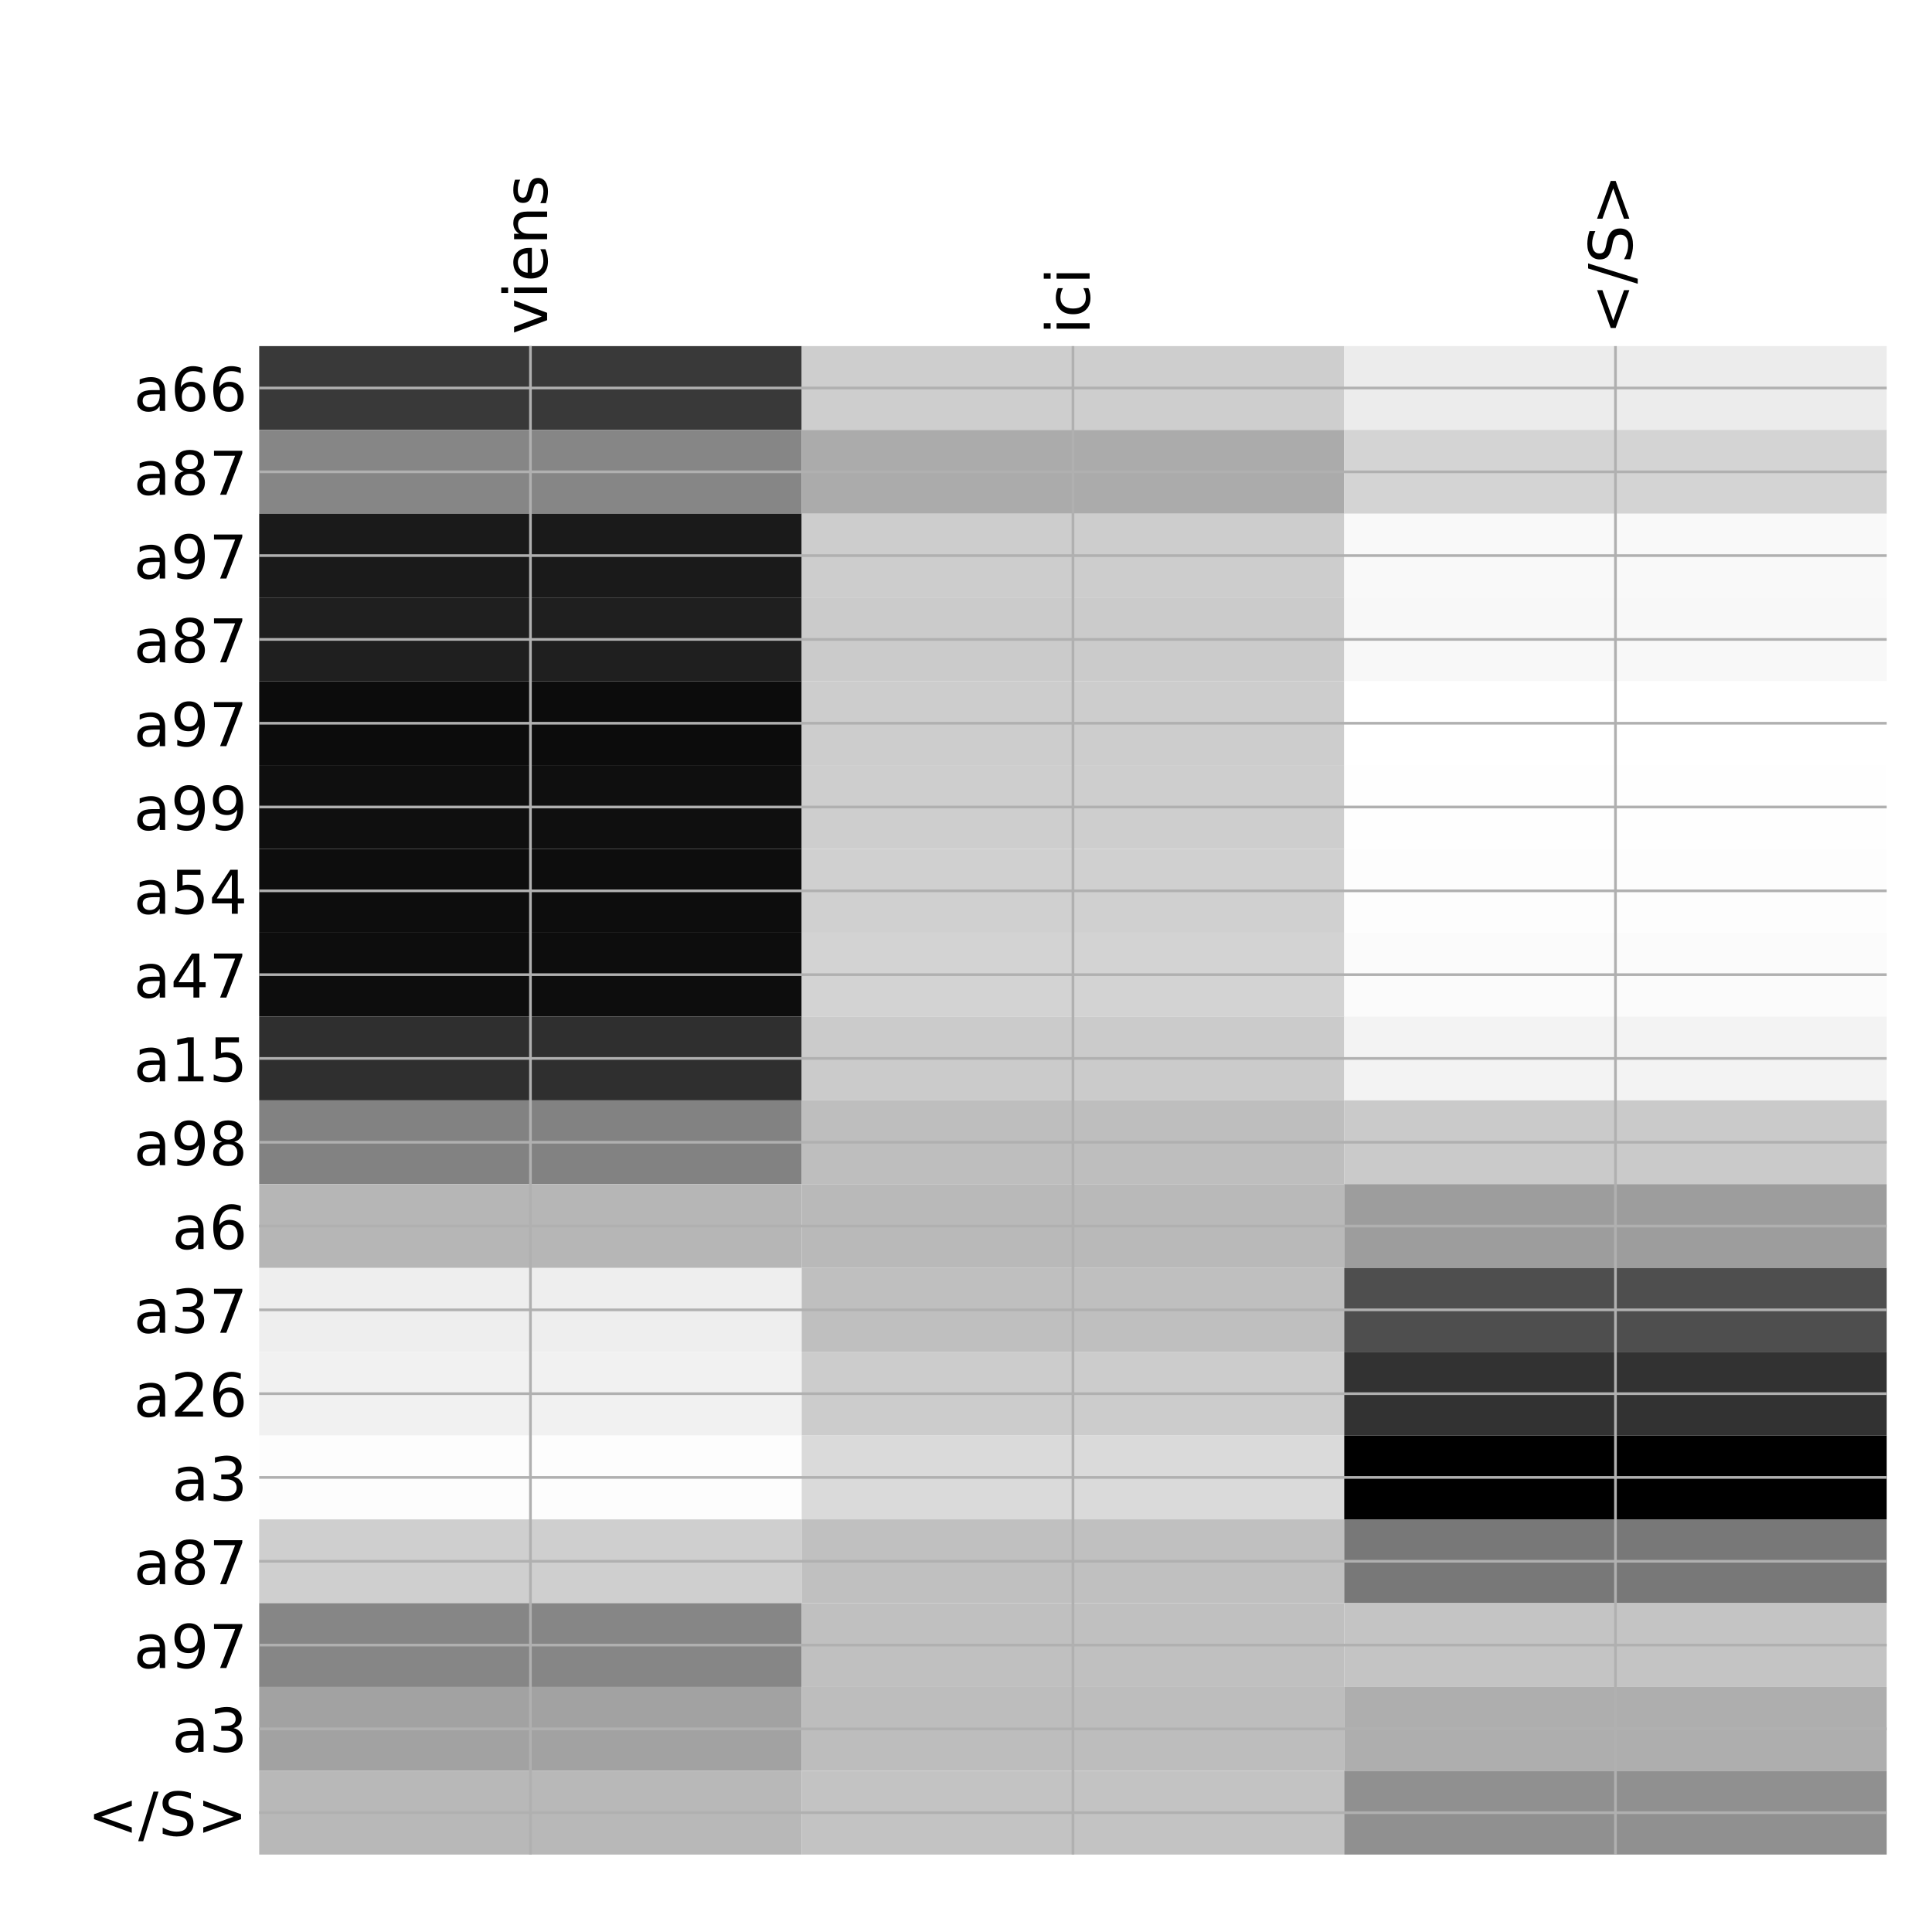 <?xml version="1.0" encoding="utf-8" standalone="no"?>
<!DOCTYPE svg PUBLIC "-//W3C//DTD SVG 1.1//EN"
  "http://www.w3.org/Graphics/SVG/1.1/DTD/svg11.dtd">
<!-- Created with matplotlib (http://matplotlib.org/) -->
<svg height="576pt" version="1.1" viewBox="0 0 576 576" width="576pt" xmlns="http://www.w3.org/2000/svg" xmlns:xlink="http://www.w3.org/1999/xlink">
 <defs>
  <style type="text/css">
*{stroke-linecap:butt;stroke-linejoin:round;}
  </style>
 </defs>
 <g id="figure_1">
  <g id="patch_1">
   <path d="M 0 576 
L 576 576 
L 576 0 
L 0 0 
z
" style="fill:#ffffff;"/>
  </g>
  <g id="axes_1">
   <g id="PolyCollection_1">
    <path clip-path="url(#p171c798b7c)" d="M 77.275 103.183 
L 77.275 128.169 
L 239.017 128.169 
L 239.017 103.183 
L 77.275 103.183 
z
" style="fill:#393939;"/>
    <path clip-path="url(#p171c798b7c)" d="M 239.017 103.183 
L 239.017 128.169 
L 400.758 128.169 
L 400.758 103.183 
L 239.017 103.183 
z
" style="fill:#cecece;"/>
    <path clip-path="url(#p171c798b7c)" d="M 400.758 103.183 
L 400.758 128.169 
L 562.5 128.169 
L 562.5 103.183 
L 400.758 103.183 
z
" style="fill:#ececec;"/>
    <path clip-path="url(#p171c798b7c)" d="M 77.275 128.169 
L 77.275 153.154 
L 239.017 153.154 
L 239.017 128.169 
L 77.275 128.169 
z
" style="fill:#868686;"/>
    <path clip-path="url(#p171c798b7c)" d="M 239.017 128.169 
L 239.017 153.154 
L 400.758 153.154 
L 400.758 128.169 
L 239.017 128.169 
z
" style="fill:#ababab;"/>
    <path clip-path="url(#p171c798b7c)" d="M 400.758 128.169 
L 400.758 153.154 
L 562.5 153.154 
L 562.5 128.169 
L 400.758 128.169 
z
" style="fill:#d4d4d4;"/>
    <path clip-path="url(#p171c798b7c)" d="M 77.275 153.154 
L 77.275 178.139 
L 239.017 178.139 
L 239.017 153.154 
L 77.275 153.154 
z
" style="fill:#1a1a1a;"/>
    <path clip-path="url(#p171c798b7c)" d="M 239.017 153.154 
L 239.017 178.139 
L 400.758 178.139 
L 400.758 153.154 
L 239.017 153.154 
z
" style="fill:#cdcdcd;"/>
    <path clip-path="url(#p171c798b7c)" d="M 400.758 153.154 
L 400.758 178.139 
L 562.5 178.139 
L 562.5 153.154 
L 400.758 153.154 
z
" style="fill:#f9f9f9;"/>
    <path clip-path="url(#p171c798b7c)" d="M 77.275 178.139 
L 77.275 203.125 
L 239.017 203.125 
L 239.017 178.139 
L 77.275 178.139 
z
" style="fill:#1f1f1f;"/>
    <path clip-path="url(#p171c798b7c)" d="M 239.017 178.139 
L 239.017 203.125 
L 400.758 203.125 
L 400.758 178.139 
L 239.017 178.139 
z
" style="fill:#cbcbcb;"/>
    <path clip-path="url(#p171c798b7c)" d="M 400.758 178.139 
L 400.758 203.125 
L 562.5 203.125 
L 562.5 178.139 
L 400.758 178.139 
z
" style="fill:#f8f8f8;"/>
    <path clip-path="url(#p171c798b7c)" d="M 77.275 203.125 
L 77.275 228.11 
L 239.017 228.11 
L 239.017 203.125 
L 77.275 203.125 
z
" style="fill:#0c0c0c;"/>
    <path clip-path="url(#p171c798b7c)" d="M 239.017 203.125 
L 239.017 228.11 
L 400.758 228.11 
L 400.758 203.125 
L 239.017 203.125 
z
" style="fill:#cdcdcd;"/>
    <path clip-path="url(#p171c798b7c)" d="M 400.758 203.125 
L 400.758 228.11 
L 562.5 228.11 
L 562.5 203.125 
L 400.758 203.125 
z
" style="fill:#ffffff;"/>
    <path clip-path="url(#p171c798b7c)" d="M 77.275 228.11 
L 77.275 253.096 
L 239.017 253.096 
L 239.017 228.11 
L 77.275 228.11 
z
" style="fill:#0f0f0f;"/>
    <path clip-path="url(#p171c798b7c)" d="M 239.017 228.11 
L 239.017 253.096 
L 400.758 253.096 
L 400.758 228.11 
L 239.017 228.11 
z
" style="fill:#cecece;"/>
    <path clip-path="url(#p171c798b7c)" d="M 400.758 228.11 
L 400.758 253.096 
L 562.5 253.096 
L 562.5 228.11 
L 400.758 228.11 
z
" style="fill:#fefefe;"/>
    <path clip-path="url(#p171c798b7c)" d="M 77.275 253.096 
L 77.275 278.081 
L 239.017 278.081 
L 239.017 253.096 
L 77.275 253.096 
z
" style="fill:#0d0d0d;"/>
    <path clip-path="url(#p171c798b7c)" d="M 239.017 253.096 
L 239.017 278.081 
L 400.758 278.081 
L 400.758 253.096 
L 239.017 253.096 
z
" style="fill:#d0d0d0;"/>
    <path clip-path="url(#p171c798b7c)" d="M 400.758 253.096 
L 400.758 278.081 
L 562.5 278.081 
L 562.5 253.096 
L 400.758 253.096 
z
" style="fill:#fdfdfd;"/>
    <path clip-path="url(#p171c798b7c)" d="M 77.275 278.081 
L 77.275 303.066 
L 239.017 303.066 
L 239.017 278.081 
L 77.275 278.081 
z
" style="fill:#0d0d0d;"/>
    <path clip-path="url(#p171c798b7c)" d="M 239.017 278.081 
L 239.017 303.066 
L 400.758 303.066 
L 400.758 278.081 
L 239.017 278.081 
z
" style="fill:#d3d3d3;"/>
    <path clip-path="url(#p171c798b7c)" d="M 400.758 278.081 
L 400.758 303.066 
L 562.5 303.066 
L 562.5 278.081 
L 400.758 278.081 
z
" style="fill:#fbfbfb;"/>
    <path clip-path="url(#p171c798b7c)" d="M 77.275 303.066 
L 77.275 328.052 
L 239.017 328.052 
L 239.017 303.066 
L 77.275 303.066 
z
" style="fill:#2f2f2f;"/>
    <path clip-path="url(#p171c798b7c)" d="M 239.017 303.066 
L 239.017 328.052 
L 400.758 328.052 
L 400.758 303.066 
L 239.017 303.066 
z
" style="fill:#cbcbcb;"/>
    <path clip-path="url(#p171c798b7c)" d="M 400.758 303.066 
L 400.758 328.052 
L 562.5 328.052 
L 562.5 303.066 
L 400.758 303.066 
z
" style="fill:#f3f3f3;"/>
    <path clip-path="url(#p171c798b7c)" d="M 77.275 328.052 
L 77.275 353.037 
L 239.017 353.037 
L 239.017 328.052 
L 77.275 328.052 
z
" style="fill:#828282;"/>
    <path clip-path="url(#p171c798b7c)" d="M 239.017 328.052 
L 239.017 353.037 
L 400.758 353.037 
L 400.758 328.052 
L 239.017 328.052 
z
" style="fill:#bebebe;"/>
    <path clip-path="url(#p171c798b7c)" d="M 400.758 328.052 
L 400.758 353.037 
L 562.5 353.037 
L 562.5 328.052 
L 400.758 328.052 
z
" style="fill:#cacaca;"/>
    <path clip-path="url(#p171c798b7c)" d="M 77.275 353.037 
L 77.275 378.022 
L 239.017 378.022 
L 239.017 353.037 
L 77.275 353.037 
z
" style="fill:#b6b6b6;"/>
    <path clip-path="url(#p171c798b7c)" d="M 239.017 353.037 
L 239.017 378.022 
L 400.758 378.022 
L 400.758 353.037 
L 239.017 353.037 
z
" style="fill:#b9b9b9;"/>
    <path clip-path="url(#p171c798b7c)" d="M 400.758 353.037 
L 400.758 378.022 
L 562.5 378.022 
L 562.5 353.037 
L 400.758 353.037 
z
" style="fill:#9d9d9d;"/>
    <path clip-path="url(#p171c798b7c)" d="M 77.275 378.022 
L 77.275 403.008 
L 239.017 403.008 
L 239.017 378.022 
L 77.275 378.022 
z
" style="fill:#eeeeee;"/>
    <path clip-path="url(#p171c798b7c)" d="M 239.017 378.022 
L 239.017 403.008 
L 400.758 403.008 
L 400.758 378.022 
L 239.017 378.022 
z
" style="fill:#bfbfbf;"/>
    <path clip-path="url(#p171c798b7c)" d="M 400.758 378.022 
L 400.758 403.008 
L 562.5 403.008 
L 562.5 378.022 
L 400.758 378.022 
z
" style="fill:#4e4e4e;"/>
    <path clip-path="url(#p171c798b7c)" d="M 77.275 403.008 
L 77.275 427.993 
L 239.017 427.993 
L 239.017 403.008 
L 77.275 403.008 
z
" style="fill:#f1f1f1;"/>
    <path clip-path="url(#p171c798b7c)" d="M 239.017 403.008 
L 239.017 427.993 
L 400.758 427.993 
L 400.758 403.008 
L 239.017 403.008 
z
" style="fill:#cccccc;"/>
    <path clip-path="url(#p171c798b7c)" d="M 400.758 403.008 
L 400.758 427.993 
L 562.5 427.993 
L 562.5 403.008 
L 400.758 403.008 
z
" style="fill:#323232;"/>
    <path clip-path="url(#p171c798b7c)" d="M 77.275 427.993 
L 77.275 452.979 
L 239.017 452.979 
L 239.017 427.993 
L 77.275 427.993 
z
" style="fill:#fdfdfd;"/>
    <path clip-path="url(#p171c798b7c)" d="M 239.017 427.993 
L 239.017 452.979 
L 400.758 452.979 
L 400.758 427.993 
L 239.017 427.993 
z
" style="fill:#dadada;"/>
    <path clip-path="url(#p171c798b7c)" d="M 400.758 427.993 
L 400.758 452.979 
L 562.5 452.979 
L 562.5 427.993 
L 400.758 427.993 
z
"/>
    <path clip-path="url(#p171c798b7c)" d="M 77.275 452.979 
L 77.275 477.964 
L 239.017 477.964 
L 239.017 452.979 
L 77.275 452.979 
z
" style="fill:#cfcfcf;"/>
    <path clip-path="url(#p171c798b7c)" d="M 239.017 452.979 
L 239.017 477.964 
L 400.758 477.964 
L 400.758 452.979 
L 239.017 452.979 
z
" style="fill:#c0c0c0;"/>
    <path clip-path="url(#p171c798b7c)" d="M 400.758 452.979 
L 400.758 477.964 
L 562.5 477.964 
L 562.5 452.979 
L 400.758 452.979 
z
" style="fill:#787878;"/>
    <path clip-path="url(#p171c798b7c)" d="M 77.275 477.964 
L 77.275 502.949 
L 239.017 502.949 
L 239.017 477.964 
L 77.275 477.964 
z
" style="fill:#868686;"/>
    <path clip-path="url(#p171c798b7c)" d="M 239.017 477.964 
L 239.017 502.949 
L 400.758 502.949 
L 400.758 477.964 
L 239.017 477.964 
z
" style="fill:#c0c0c0;"/>
    <path clip-path="url(#p171c798b7c)" d="M 400.758 477.964 
L 400.758 502.949 
L 562.5 502.949 
L 562.5 477.964 
L 400.758 477.964 
z
" style="fill:#c4c4c4;"/>
    <path clip-path="url(#p171c798b7c)" d="M 77.275 502.949 
L 77.275 527.935 
L 239.017 527.935 
L 239.017 502.949 
L 77.275 502.949 
z
" style="fill:#a2a2a2;"/>
    <path clip-path="url(#p171c798b7c)" d="M 239.017 502.949 
L 239.017 527.935 
L 400.758 527.935 
L 400.758 502.949 
L 239.017 502.949 
z
" style="fill:#bdbdbd;"/>
    <path clip-path="url(#p171c798b7c)" d="M 400.758 502.949 
L 400.758 527.935 
L 562.5 527.935 
L 562.5 502.949 
L 400.758 502.949 
z
" style="fill:#aeaeae;"/>
    <path clip-path="url(#p171c798b7c)" d="M 77.275 527.935 
L 77.275 552.92 
L 239.017 552.92 
L 239.017 527.935 
L 77.275 527.935 
z
" style="fill:#b8b8b8;"/>
    <path clip-path="url(#p171c798b7c)" d="M 239.017 527.935 
L 239.017 552.92 
L 400.758 552.92 
L 400.758 527.935 
L 239.017 527.935 
z
" style="fill:#c3c3c3;"/>
    <path clip-path="url(#p171c798b7c)" d="M 400.758 527.935 
L 400.758 552.92 
L 562.5 552.92 
L 562.5 527.935 
L 400.758 527.935 
z
" style="fill:#909090;"/>
   </g>
   <g id="matplotlib.axis_1">
    <g id="xtick_1">
     <g id="line2d_1">
      <path clip-path="url(#p171c798b7c)" d="M 158.146 552.92 
L 158.146 103.183 
" style="fill:none;stroke:#b0b0b0;stroke-linecap:square;stroke-width:0.8;"/>
     </g>
     <g id="line2d_2"/>
     <g id="text_1">
      <!-- viens -->
      <defs>
       <path d="M 2.984 54.688 
L 12.5 54.688 
L 29.594 8.797 
L 46.688 54.688 
L 56.203 54.688 
L 35.688 0 
L 23.484 0 
z
" id="DejaVuSans-76"/>
       <path d="M 9.422 54.688 
L 18.406 54.688 
L 18.406 0 
L 9.422 0 
z
M 9.422 75.984 
L 18.406 75.984 
L 18.406 64.594 
L 9.422 64.594 
z
" id="DejaVuSans-69"/>
       <path d="M 56.203 29.594 
L 56.203 25.203 
L 14.891 25.203 
Q 15.484 15.922 20.484 11.062 
Q 25.484 6.203 34.422 6.203 
Q 39.594 6.203 44.453 7.469 
Q 49.312 8.734 54.109 11.281 
L 54.109 2.781 
Q 49.266 0.734 44.188 -0.344 
Q 39.109 -1.422 33.891 -1.422 
Q 20.797 -1.422 13.156 6.188 
Q 5.516 13.812 5.516 26.812 
Q 5.516 40.234 12.766 48.109 
Q 20.016 56 32.328 56 
Q 43.359 56 49.781 48.891 
Q 56.203 41.797 56.203 29.594 
z
M 47.219 32.234 
Q 47.125 39.594 43.094 43.984 
Q 39.062 48.391 32.422 48.391 
Q 24.906 48.391 20.391 44.141 
Q 15.875 39.891 15.188 32.172 
z
" id="DejaVuSans-65"/>
       <path d="M 54.891 33.016 
L 54.891 0 
L 45.906 0 
L 45.906 32.719 
Q 45.906 40.484 42.875 44.328 
Q 39.844 48.188 33.797 48.188 
Q 26.516 48.188 22.312 43.547 
Q 18.109 38.922 18.109 30.906 
L 18.109 0 
L 9.078 0 
L 9.078 54.688 
L 18.109 54.688 
L 18.109 46.188 
Q 21.344 51.125 25.703 53.562 
Q 30.078 56 35.797 56 
Q 45.219 56 50.047 50.172 
Q 54.891 44.344 54.891 33.016 
z
" id="DejaVuSans-6e"/>
       <path d="M 44.281 53.078 
L 44.281 44.578 
Q 40.484 46.531 36.375 47.5 
Q 32.281 48.484 27.875 48.484 
Q 21.188 48.484 17.844 46.438 
Q 14.5 44.391 14.5 40.281 
Q 14.5 37.156 16.891 35.375 
Q 19.281 33.594 26.516 31.984 
L 29.594 31.297 
Q 39.156 29.25 43.188 25.516 
Q 47.219 21.781 47.219 15.094 
Q 47.219 7.469 41.188 3.016 
Q 35.156 -1.422 24.609 -1.422 
Q 20.219 -1.422 15.453 -0.562 
Q 10.688 0.297 5.422 2 
L 5.422 11.281 
Q 10.406 8.688 15.234 7.391 
Q 20.062 6.109 24.812 6.109 
Q 31.156 6.109 34.562 8.281 
Q 37.984 10.453 37.984 14.406 
Q 37.984 18.062 35.516 20.016 
Q 33.062 21.969 24.703 23.781 
L 21.578 24.516 
Q 13.234 26.266 9.516 29.906 
Q 5.812 33.547 5.812 39.891 
Q 5.812 47.609 11.281 51.797 
Q 16.75 56 26.812 56 
Q 31.781 56 36.172 55.266 
Q 40.578 54.547 44.281 53.078 
z
" id="DejaVuSans-73"/>
      </defs>
      <g transform="translate(163.113 99.683)rotate(-90)scale(0.18 -0.18)">
       <use xlink:href="#DejaVuSans-76"/>
       <use x="59.18" xlink:href="#DejaVuSans-69"/>
       <use x="86.963" xlink:href="#DejaVuSans-65"/>
       <use x="148.486" xlink:href="#DejaVuSans-6e"/>
       <use x="211.865" xlink:href="#DejaVuSans-73"/>
      </g>
     </g>
    </g>
    <g id="xtick_2">
     <g id="line2d_3">
      <path clip-path="url(#p171c798b7c)" d="M 319.887 552.92 
L 319.887 103.183 
" style="fill:none;stroke:#b0b0b0;stroke-linecap:square;stroke-width:0.8;"/>
     </g>
     <g id="line2d_4"/>
     <g id="text_2">
      <!-- ici -->
      <defs>
       <path d="M 48.781 52.594 
L 48.781 44.188 
Q 44.969 46.297 41.141 47.344 
Q 37.312 48.391 33.406 48.391 
Q 24.656 48.391 19.812 42.844 
Q 14.984 37.312 14.984 27.297 
Q 14.984 17.281 19.812 11.734 
Q 24.656 6.203 33.406 6.203 
Q 37.312 6.203 41.141 7.25 
Q 44.969 8.297 48.781 10.406 
L 48.781 2.094 
Q 45.016 0.344 40.984 -0.531 
Q 36.969 -1.422 32.422 -1.422 
Q 20.062 -1.422 12.781 6.344 
Q 5.516 14.109 5.516 27.297 
Q 5.516 40.672 12.859 48.328 
Q 20.219 56 33.016 56 
Q 37.156 56 41.109 55.141 
Q 45.062 54.297 48.781 52.594 
z
" id="DejaVuSans-63"/>
      </defs>
      <g transform="translate(324.854 99.683)rotate(-90)scale(0.18 -0.18)">
       <use xlink:href="#DejaVuSans-69"/>
       <use x="27.783" xlink:href="#DejaVuSans-63"/>
       <use x="82.764" xlink:href="#DejaVuSans-69"/>
      </g>
     </g>
    </g>
    <g id="xtick_3">
     <g id="line2d_5">
      <path clip-path="url(#p171c798b7c)" d="M 481.629 552.92 
L 481.629 103.183 
" style="fill:none;stroke:#b0b0b0;stroke-linecap:square;stroke-width:0.8;"/>
     </g>
     <g id="line2d_6"/>
     <g id="text_3">
      <!-- &lt;/S&gt; -->
      <defs>
       <path d="M 73.188 49.219 
L 22.797 31.297 
L 73.188 13.484 
L 73.188 4.594 
L 10.594 27.297 
L 10.594 35.406 
L 73.188 58.109 
z
" id="DejaVuSans-3c"/>
       <path d="M 25.391 72.906 
L 33.688 72.906 
L 8.297 -9.281 
L 0 -9.281 
z
" id="DejaVuSans-2f"/>
       <path d="M 53.516 70.516 
L 53.516 60.891 
Q 47.906 63.578 42.922 64.891 
Q 37.938 66.219 33.297 66.219 
Q 25.25 66.219 20.875 63.094 
Q 16.5 59.969 16.5 54.203 
Q 16.5 49.359 19.406 46.891 
Q 22.312 44.438 30.422 42.922 
L 36.375 41.703 
Q 47.406 39.594 52.656 34.297 
Q 57.906 29 57.906 20.125 
Q 57.906 9.516 50.797 4.047 
Q 43.703 -1.422 29.984 -1.422 
Q 24.812 -1.422 18.969 -0.25 
Q 13.141 0.922 6.891 3.219 
L 6.891 13.375 
Q 12.891 10.016 18.656 8.297 
Q 24.422 6.594 29.984 6.594 
Q 38.422 6.594 43.016 9.906 
Q 47.609 13.234 47.609 19.391 
Q 47.609 24.75 44.312 27.781 
Q 41.016 30.812 33.5 32.328 
L 27.484 33.5 
Q 16.453 35.688 11.516 40.375 
Q 6.594 45.062 6.594 53.422 
Q 6.594 63.094 13.406 68.656 
Q 20.219 74.219 32.172 74.219 
Q 37.312 74.219 42.625 73.281 
Q 47.953 72.359 53.516 70.516 
z
" id="DejaVuSans-53"/>
       <path d="M 10.594 49.219 
L 10.594 58.109 
L 73.188 35.406 
L 73.188 27.297 
L 10.594 4.594 
L 10.594 13.484 
L 60.891 31.297 
z
" id="DejaVuSans-3e"/>
      </defs>
      <g transform="translate(486.596 99.683)rotate(-90)scale(0.18 -0.18)">
       <use xlink:href="#DejaVuSans-3c"/>
       <use x="83.789" xlink:href="#DejaVuSans-2f"/>
       <use x="117.48" xlink:href="#DejaVuSans-53"/>
       <use x="180.957" xlink:href="#DejaVuSans-3e"/>
      </g>
     </g>
    </g>
   </g>
   <g id="matplotlib.axis_2">
    <g id="ytick_1">
     <g id="line2d_7">
      <path clip-path="url(#p171c798b7c)" d="M 77.275 115.676 
L 562.5 115.676 
" style="fill:none;stroke:#b0b0b0;stroke-linecap:square;stroke-width:0.8;"/>
     </g>
     <g id="line2d_8"/>
     <g id="text_4">
      <!-- a66 -->
      <defs>
       <path d="M 34.281 27.484 
Q 23.391 27.484 19.188 25 
Q 14.984 22.516 14.984 16.5 
Q 14.984 11.719 18.141 8.906 
Q 21.297 6.109 26.703 6.109 
Q 34.188 6.109 38.703 11.406 
Q 43.219 16.703 43.219 25.484 
L 43.219 27.484 
z
M 52.203 31.203 
L 52.203 0 
L 43.219 0 
L 43.219 8.297 
Q 40.141 3.328 35.547 0.953 
Q 30.953 -1.422 24.312 -1.422 
Q 15.922 -1.422 10.953 3.297 
Q 6 8.016 6 15.922 
Q 6 25.141 12.172 29.828 
Q 18.359 34.516 30.609 34.516 
L 43.219 34.516 
L 43.219 35.406 
Q 43.219 41.609 39.141 45 
Q 35.062 48.391 27.688 48.391 
Q 23 48.391 18.547 47.266 
Q 14.109 46.141 10.016 43.891 
L 10.016 52.203 
Q 14.938 54.109 19.578 55.047 
Q 24.219 56 28.609 56 
Q 40.484 56 46.344 49.844 
Q 52.203 43.703 52.203 31.203 
z
" id="DejaVuSans-61"/>
       <path d="M 33.016 40.375 
Q 26.375 40.375 22.484 35.828 
Q 18.609 31.297 18.609 23.391 
Q 18.609 15.531 22.484 10.953 
Q 26.375 6.391 33.016 6.391 
Q 39.656 6.391 43.531 10.953 
Q 47.406 15.531 47.406 23.391 
Q 47.406 31.297 43.531 35.828 
Q 39.656 40.375 33.016 40.375 
z
M 52.594 71.297 
L 52.594 62.312 
Q 48.875 64.062 45.094 64.984 
Q 41.312 65.922 37.594 65.922 
Q 27.828 65.922 22.672 59.328 
Q 17.531 52.734 16.797 39.406 
Q 19.672 43.656 24.016 45.922 
Q 28.375 48.188 33.594 48.188 
Q 44.578 48.188 50.953 41.516 
Q 57.328 34.859 57.328 23.391 
Q 57.328 12.156 50.688 5.359 
Q 44.047 -1.422 33.016 -1.422 
Q 20.359 -1.422 13.672 8.266 
Q 6.984 17.969 6.984 36.375 
Q 6.984 53.656 15.188 63.938 
Q 23.391 74.219 37.203 74.219 
Q 40.922 74.219 44.703 73.484 
Q 48.484 72.75 52.594 71.297 
z
" id="DejaVuSans-36"/>
      </defs>
      <g transform="translate(39.839 122.515)scale(0.18 -0.18)">
       <use xlink:href="#DejaVuSans-61"/>
       <use x="61.279" xlink:href="#DejaVuSans-36"/>
       <use x="124.902" xlink:href="#DejaVuSans-36"/>
      </g>
     </g>
    </g>
    <g id="ytick_2">
     <g id="line2d_9">
      <path clip-path="url(#p171c798b7c)" d="M 77.275 140.661 
L 562.5 140.661 
" style="fill:none;stroke:#b0b0b0;stroke-linecap:square;stroke-width:0.8;"/>
     </g>
     <g id="line2d_10"/>
     <g id="text_5">
      <!-- a87 -->
      <defs>
       <path d="M 31.781 34.625 
Q 24.75 34.625 20.719 30.859 
Q 16.703 27.094 16.703 20.516 
Q 16.703 13.922 20.719 10.156 
Q 24.75 6.391 31.781 6.391 
Q 38.812 6.391 42.859 10.172 
Q 46.922 13.969 46.922 20.516 
Q 46.922 27.094 42.891 30.859 
Q 38.875 34.625 31.781 34.625 
z
M 21.922 38.812 
Q 15.578 40.375 12.031 44.719 
Q 8.5 49.078 8.5 55.328 
Q 8.5 64.062 14.719 69.141 
Q 20.953 74.219 31.781 74.219 
Q 42.672 74.219 48.875 69.141 
Q 55.078 64.062 55.078 55.328 
Q 55.078 49.078 51.531 44.719 
Q 48 40.375 41.703 38.812 
Q 48.828 37.156 52.797 32.312 
Q 56.781 27.484 56.781 20.516 
Q 56.781 9.906 50.312 4.234 
Q 43.844 -1.422 31.781 -1.422 
Q 19.734 -1.422 13.25 4.234 
Q 6.781 9.906 6.781 20.516 
Q 6.781 27.484 10.781 32.312 
Q 14.797 37.156 21.922 38.812 
z
M 18.312 54.391 
Q 18.312 48.734 21.844 45.562 
Q 25.391 42.391 31.781 42.391 
Q 38.141 42.391 41.719 45.562 
Q 45.312 48.734 45.312 54.391 
Q 45.312 60.062 41.719 63.234 
Q 38.141 66.406 31.781 66.406 
Q 25.391 66.406 21.844 63.234 
Q 18.312 60.062 18.312 54.391 
z
" id="DejaVuSans-38"/>
       <path d="M 8.203 72.906 
L 55.078 72.906 
L 55.078 68.703 
L 28.609 0 
L 18.312 0 
L 43.219 64.594 
L 8.203 64.594 
z
" id="DejaVuSans-37"/>
      </defs>
      <g transform="translate(39.839 147.5)scale(0.18 -0.18)">
       <use xlink:href="#DejaVuSans-61"/>
       <use x="61.279" xlink:href="#DejaVuSans-38"/>
       <use x="124.902" xlink:href="#DejaVuSans-37"/>
      </g>
     </g>
    </g>
    <g id="ytick_3">
     <g id="line2d_11">
      <path clip-path="url(#p171c798b7c)" d="M 77.275 165.647 
L 562.5 165.647 
" style="fill:none;stroke:#b0b0b0;stroke-linecap:square;stroke-width:0.8;"/>
     </g>
     <g id="line2d_12"/>
     <g id="text_6">
      <!-- a97 -->
      <defs>
       <path d="M 10.984 1.516 
L 10.984 10.5 
Q 14.703 8.734 18.5 7.812 
Q 22.312 6.891 25.984 6.891 
Q 35.75 6.891 40.891 13.453 
Q 46.047 20.016 46.781 33.406 
Q 43.953 29.203 39.594 26.953 
Q 35.25 24.703 29.984 24.703 
Q 19.047 24.703 12.672 31.312 
Q 6.297 37.938 6.297 49.422 
Q 6.297 60.641 12.938 67.422 
Q 19.578 74.219 30.609 74.219 
Q 43.266 74.219 49.922 64.516 
Q 56.594 54.828 56.594 36.375 
Q 56.594 19.141 48.406 8.859 
Q 40.234 -1.422 26.422 -1.422 
Q 22.703 -1.422 18.891 -0.688 
Q 15.094 0.047 10.984 1.516 
z
M 30.609 32.422 
Q 37.25 32.422 41.125 36.953 
Q 45.016 41.5 45.016 49.422 
Q 45.016 57.281 41.125 61.844 
Q 37.25 66.406 30.609 66.406 
Q 23.969 66.406 20.094 61.844 
Q 16.219 57.281 16.219 49.422 
Q 16.219 41.5 20.094 36.953 
Q 23.969 32.422 30.609 32.422 
z
" id="DejaVuSans-39"/>
      </defs>
      <g transform="translate(39.839 172.485)scale(0.18 -0.18)">
       <use xlink:href="#DejaVuSans-61"/>
       <use x="61.279" xlink:href="#DejaVuSans-39"/>
       <use x="124.902" xlink:href="#DejaVuSans-37"/>
      </g>
     </g>
    </g>
    <g id="ytick_4">
     <g id="line2d_13">
      <path clip-path="url(#p171c798b7c)" d="M 77.275 190.632 
L 562.5 190.632 
" style="fill:none;stroke:#b0b0b0;stroke-linecap:square;stroke-width:0.8;"/>
     </g>
     <g id="line2d_14"/>
     <g id="text_7">
      <!-- a87 -->
      <g transform="translate(39.839 197.471)scale(0.18 -0.18)">
       <use xlink:href="#DejaVuSans-61"/>
       <use x="61.279" xlink:href="#DejaVuSans-38"/>
       <use x="124.902" xlink:href="#DejaVuSans-37"/>
      </g>
     </g>
    </g>
    <g id="ytick_5">
     <g id="line2d_15">
      <path clip-path="url(#p171c798b7c)" d="M 77.275 215.618 
L 562.5 215.618 
" style="fill:none;stroke:#b0b0b0;stroke-linecap:square;stroke-width:0.8;"/>
     </g>
     <g id="line2d_16"/>
     <g id="text_8">
      <!-- a97 -->
      <g transform="translate(39.839 222.456)scale(0.18 -0.18)">
       <use xlink:href="#DejaVuSans-61"/>
       <use x="61.279" xlink:href="#DejaVuSans-39"/>
       <use x="124.902" xlink:href="#DejaVuSans-37"/>
      </g>
     </g>
    </g>
    <g id="ytick_6">
     <g id="line2d_17">
      <path clip-path="url(#p171c798b7c)" d="M 77.275 240.603 
L 562.5 240.603 
" style="fill:none;stroke:#b0b0b0;stroke-linecap:square;stroke-width:0.8;"/>
     </g>
     <g id="line2d_18"/>
     <g id="text_9">
      <!-- a99 -->
      <g transform="translate(39.839 247.441)scale(0.18 -0.18)">
       <use xlink:href="#DejaVuSans-61"/>
       <use x="61.279" xlink:href="#DejaVuSans-39"/>
       <use x="124.902" xlink:href="#DejaVuSans-39"/>
      </g>
     </g>
    </g>
    <g id="ytick_7">
     <g id="line2d_19">
      <path clip-path="url(#p171c798b7c)" d="M 77.275 265.588 
L 562.5 265.588 
" style="fill:none;stroke:#b0b0b0;stroke-linecap:square;stroke-width:0.8;"/>
     </g>
     <g id="line2d_20"/>
     <g id="text_10">
      <!-- a54 -->
      <defs>
       <path d="M 10.797 72.906 
L 49.516 72.906 
L 49.516 64.594 
L 19.828 64.594 
L 19.828 46.734 
Q 21.969 47.469 24.109 47.828 
Q 26.266 48.188 28.422 48.188 
Q 40.625 48.188 47.75 41.5 
Q 54.891 34.812 54.891 23.391 
Q 54.891 11.625 47.562 5.094 
Q 40.234 -1.422 26.906 -1.422 
Q 22.312 -1.422 17.547 -0.641 
Q 12.797 0.141 7.719 1.703 
L 7.719 11.625 
Q 12.109 9.234 16.797 8.062 
Q 21.484 6.891 26.703 6.891 
Q 35.156 6.891 40.078 11.328 
Q 45.016 15.766 45.016 23.391 
Q 45.016 31 40.078 35.438 
Q 35.156 39.891 26.703 39.891 
Q 22.75 39.891 18.812 39.016 
Q 14.891 38.141 10.797 36.281 
z
" id="DejaVuSans-35"/>
       <path d="M 37.797 64.312 
L 12.891 25.391 
L 37.797 25.391 
z
M 35.203 72.906 
L 47.609 72.906 
L 47.609 25.391 
L 58.016 25.391 
L 58.016 17.188 
L 47.609 17.188 
L 47.609 0 
L 37.797 0 
L 37.797 17.188 
L 4.891 17.188 
L 4.891 26.703 
z
" id="DejaVuSans-34"/>
      </defs>
      <g transform="translate(39.839 272.427)scale(0.18 -0.18)">
       <use xlink:href="#DejaVuSans-61"/>
       <use x="61.279" xlink:href="#DejaVuSans-35"/>
       <use x="124.902" xlink:href="#DejaVuSans-34"/>
      </g>
     </g>
    </g>
    <g id="ytick_8">
     <g id="line2d_21">
      <path clip-path="url(#p171c798b7c)" d="M 77.275 290.574 
L 562.5 290.574 
" style="fill:none;stroke:#b0b0b0;stroke-linecap:square;stroke-width:0.8;"/>
     </g>
     <g id="line2d_22"/>
     <g id="text_11">
      <!-- a47 -->
      <g transform="translate(39.839 297.412)scale(0.18 -0.18)">
       <use xlink:href="#DejaVuSans-61"/>
       <use x="61.279" xlink:href="#DejaVuSans-34"/>
       <use x="124.902" xlink:href="#DejaVuSans-37"/>
      </g>
     </g>
    </g>
    <g id="ytick_9">
     <g id="line2d_23">
      <path clip-path="url(#p171c798b7c)" d="M 77.275 315.559 
L 562.5 315.559 
" style="fill:none;stroke:#b0b0b0;stroke-linecap:square;stroke-width:0.8;"/>
     </g>
     <g id="line2d_24"/>
     <g id="text_12">
      <!-- a15 -->
      <defs>
       <path d="M 12.406 8.297 
L 28.516 8.297 
L 28.516 63.922 
L 10.984 60.406 
L 10.984 69.391 
L 28.422 72.906 
L 38.281 72.906 
L 38.281 8.297 
L 54.391 8.297 
L 54.391 0 
L 12.406 0 
z
" id="DejaVuSans-31"/>
      </defs>
      <g transform="translate(39.839 322.398)scale(0.18 -0.18)">
       <use xlink:href="#DejaVuSans-61"/>
       <use x="61.279" xlink:href="#DejaVuSans-31"/>
       <use x="124.902" xlink:href="#DejaVuSans-35"/>
      </g>
     </g>
    </g>
    <g id="ytick_10">
     <g id="line2d_25">
      <path clip-path="url(#p171c798b7c)" d="M 77.275 340.544 
L 562.5 340.544 
" style="fill:none;stroke:#b0b0b0;stroke-linecap:square;stroke-width:0.8;"/>
     </g>
     <g id="line2d_26"/>
     <g id="text_13">
      <!-- a98 -->
      <g transform="translate(39.839 347.383)scale(0.18 -0.18)">
       <use xlink:href="#DejaVuSans-61"/>
       <use x="61.279" xlink:href="#DejaVuSans-39"/>
       <use x="124.902" xlink:href="#DejaVuSans-38"/>
      </g>
     </g>
    </g>
    <g id="ytick_11">
     <g id="line2d_27">
      <path clip-path="url(#p171c798b7c)" d="M 77.275 365.53 
L 562.5 365.53 
" style="fill:none;stroke:#b0b0b0;stroke-linecap:square;stroke-width:0.8;"/>
     </g>
     <g id="line2d_28"/>
     <g id="text_14">
      <!-- a6 -->
      <g transform="translate(51.292 372.368)scale(0.18 -0.18)">
       <use xlink:href="#DejaVuSans-61"/>
       <use x="61.279" xlink:href="#DejaVuSans-36"/>
      </g>
     </g>
    </g>
    <g id="ytick_12">
     <g id="line2d_29">
      <path clip-path="url(#p171c798b7c)" d="M 77.275 390.515 
L 562.5 390.515 
" style="fill:none;stroke:#b0b0b0;stroke-linecap:square;stroke-width:0.8;"/>
     </g>
     <g id="line2d_30"/>
     <g id="text_15">
      <!-- a37 -->
      <defs>
       <path d="M 40.578 39.312 
Q 47.656 37.797 51.625 33 
Q 55.609 28.219 55.609 21.188 
Q 55.609 10.406 48.188 4.484 
Q 40.766 -1.422 27.094 -1.422 
Q 22.516 -1.422 17.656 -0.516 
Q 12.797 0.391 7.625 2.203 
L 7.625 11.719 
Q 11.719 9.328 16.594 8.109 
Q 21.484 6.891 26.812 6.891 
Q 36.078 6.891 40.938 10.547 
Q 45.797 14.203 45.797 21.188 
Q 45.797 27.641 41.281 31.266 
Q 36.766 34.906 28.719 34.906 
L 20.219 34.906 
L 20.219 43.016 
L 29.109 43.016 
Q 36.375 43.016 40.234 45.922 
Q 44.094 48.828 44.094 54.297 
Q 44.094 59.906 40.109 62.906 
Q 36.141 65.922 28.719 65.922 
Q 24.656 65.922 20.016 65.031 
Q 15.375 64.156 9.812 62.312 
L 9.812 71.094 
Q 15.438 72.656 20.344 73.438 
Q 25.25 74.219 29.594 74.219 
Q 40.828 74.219 47.359 69.109 
Q 53.906 64.016 53.906 55.328 
Q 53.906 49.266 50.438 45.094 
Q 46.969 40.922 40.578 39.312 
z
" id="DejaVuSans-33"/>
      </defs>
      <g transform="translate(39.839 397.354)scale(0.18 -0.18)">
       <use xlink:href="#DejaVuSans-61"/>
       <use x="61.279" xlink:href="#DejaVuSans-33"/>
       <use x="124.902" xlink:href="#DejaVuSans-37"/>
      </g>
     </g>
    </g>
    <g id="ytick_13">
     <g id="line2d_31">
      <path clip-path="url(#p171c798b7c)" d="M 77.275 415.5 
L 562.5 415.5 
" style="fill:none;stroke:#b0b0b0;stroke-linecap:square;stroke-width:0.8;"/>
     </g>
     <g id="line2d_32"/>
     <g id="text_16">
      <!-- a26 -->
      <defs>
       <path d="M 19.188 8.297 
L 53.609 8.297 
L 53.609 0 
L 7.328 0 
L 7.328 8.297 
Q 12.938 14.109 22.625 23.891 
Q 32.328 33.688 34.812 36.531 
Q 39.547 41.844 41.422 45.531 
Q 43.312 49.219 43.312 52.781 
Q 43.312 58.594 39.234 62.25 
Q 35.156 65.922 28.609 65.922 
Q 23.969 65.922 18.812 64.312 
Q 13.672 62.703 7.812 59.422 
L 7.812 69.391 
Q 13.766 71.781 18.938 73 
Q 24.125 74.219 28.422 74.219 
Q 39.75 74.219 46.484 68.547 
Q 53.219 62.891 53.219 53.422 
Q 53.219 48.922 51.531 44.891 
Q 49.859 40.875 45.406 35.406 
Q 44.188 33.984 37.641 27.219 
Q 31.109 20.453 19.188 8.297 
z
" id="DejaVuSans-32"/>
      </defs>
      <g transform="translate(39.839 422.339)scale(0.18 -0.18)">
       <use xlink:href="#DejaVuSans-61"/>
       <use x="61.279" xlink:href="#DejaVuSans-32"/>
       <use x="124.902" xlink:href="#DejaVuSans-36"/>
      </g>
     </g>
    </g>
    <g id="ytick_14">
     <g id="line2d_33">
      <path clip-path="url(#p171c798b7c)" d="M 77.275 440.486 
L 562.5 440.486 
" style="fill:none;stroke:#b0b0b0;stroke-linecap:square;stroke-width:0.8;"/>
     </g>
     <g id="line2d_34"/>
     <g id="text_17">
      <!-- a3 -->
      <g transform="translate(51.292 447.324)scale(0.18 -0.18)">
       <use xlink:href="#DejaVuSans-61"/>
       <use x="61.279" xlink:href="#DejaVuSans-33"/>
      </g>
     </g>
    </g>
    <g id="ytick_15">
     <g id="line2d_35">
      <path clip-path="url(#p171c798b7c)" d="M 77.275 465.471 
L 562.5 465.471 
" style="fill:none;stroke:#b0b0b0;stroke-linecap:square;stroke-width:0.8;"/>
     </g>
     <g id="line2d_36"/>
     <g id="text_18">
      <!-- a87 -->
      <g transform="translate(39.839 472.31)scale(0.18 -0.18)">
       <use xlink:href="#DejaVuSans-61"/>
       <use x="61.279" xlink:href="#DejaVuSans-38"/>
       <use x="124.902" xlink:href="#DejaVuSans-37"/>
      </g>
     </g>
    </g>
    <g id="ytick_16">
     <g id="line2d_37">
      <path clip-path="url(#p171c798b7c)" d="M 77.275 490.457 
L 562.5 490.457 
" style="fill:none;stroke:#b0b0b0;stroke-linecap:square;stroke-width:0.8;"/>
     </g>
     <g id="line2d_38"/>
     <g id="text_19">
      <!-- a97 -->
      <g transform="translate(39.839 497.295)scale(0.18 -0.18)">
       <use xlink:href="#DejaVuSans-61"/>
       <use x="61.279" xlink:href="#DejaVuSans-39"/>
       <use x="124.902" xlink:href="#DejaVuSans-37"/>
      </g>
     </g>
    </g>
    <g id="ytick_17">
     <g id="line2d_39">
      <path clip-path="url(#p171c798b7c)" d="M 77.275 515.442 
L 562.5 515.442 
" style="fill:none;stroke:#b0b0b0;stroke-linecap:square;stroke-width:0.8;"/>
     </g>
     <g id="line2d_40"/>
     <g id="text_20">
      <!-- a3 -->
      <g transform="translate(51.292 522.281)scale(0.18 -0.18)">
       <use xlink:href="#DejaVuSans-61"/>
       <use x="61.279" xlink:href="#DejaVuSans-33"/>
      </g>
     </g>
    </g>
    <g id="ytick_18">
     <g id="line2d_41">
      <path clip-path="url(#p171c798b7c)" d="M 77.275 540.427 
L 562.5 540.427 
" style="fill:none;stroke:#b0b0b0;stroke-linecap:square;stroke-width:0.8;"/>
     </g>
     <g id="line2d_42"/>
     <g id="text_21">
      <!-- &lt;/S&gt; -->
      <g transform="translate(26.117 547.266)scale(0.18 -0.18)">
       <use xlink:href="#DejaVuSans-3c"/>
       <use x="83.789" xlink:href="#DejaVuSans-2f"/>
       <use x="117.48" xlink:href="#DejaVuSans-53"/>
       <use x="180.957" xlink:href="#DejaVuSans-3e"/>
      </g>
     </g>
    </g>
   </g>
  </g>
 </g>
 <defs>
  <clipPath id="p171c798b7c">
   <rect height="449.737" width="485.225" x="77.275" y="103.183"/>
  </clipPath>
 </defs>
</svg>
